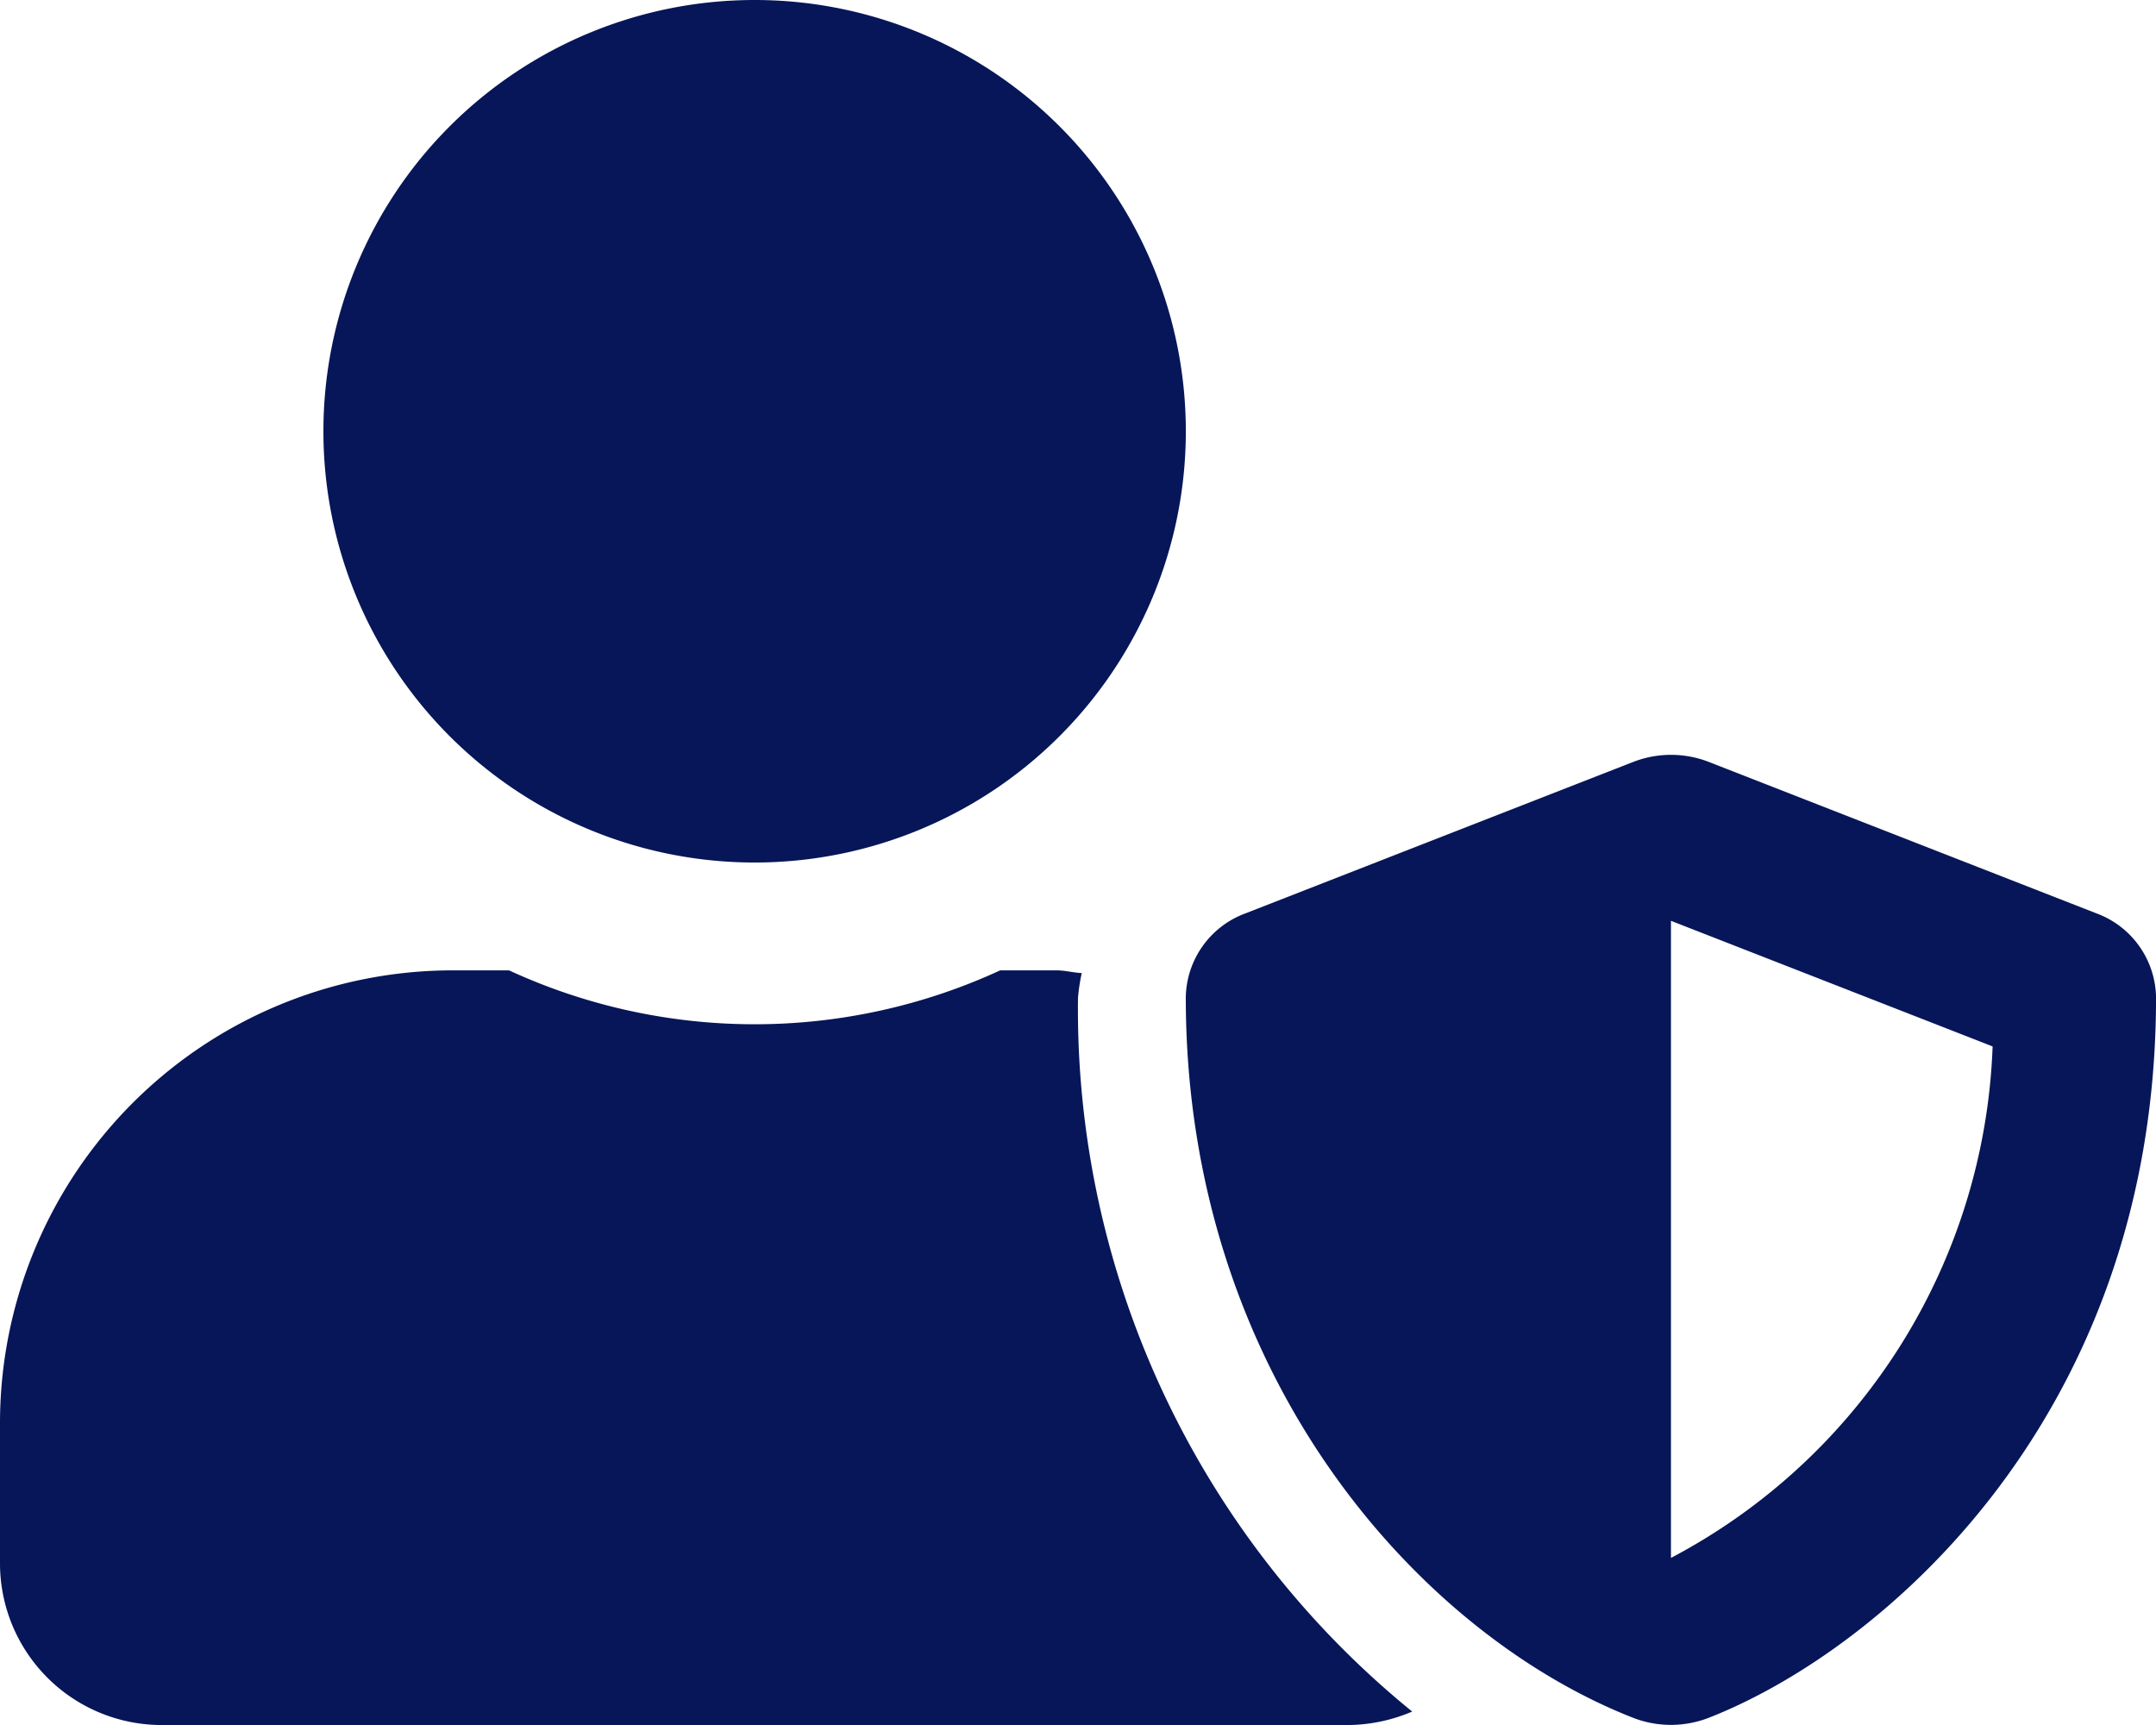 <svg xmlns="http://www.w3.org/2000/svg" width="55.224" height="44.179" viewBox="0 0 55.224 44.179">
  <path id="Icon_awesome-user-shield" data-name="Icon awesome-user-shield" d="M53.7,23.393l-9.94-3.883a2.674,2.674,0,0,0-1.916,0L31.9,23.393a2.333,2.333,0,0,0-1.527,2.149c0,9.63,5.928,16.291,11.468,18.457a2.677,2.677,0,0,0,1.916,0c4.427-1.726,11.468-7.714,11.468-18.457A2.333,2.333,0,0,0,53.7,23.393ZM42.8,39.9V23.583L51.039,26.8A15.435,15.435,0,0,1,42.8,39.9ZM19.329,22.09A11.045,11.045,0,1,0,8.284,11.045,11.044,11.044,0,0,0,19.329,22.09Zm8.284,3.452a4.9,4.9,0,0,1,.095-.621c-.216-.009-.423-.069-.647-.069H25.619a15.021,15.021,0,0,1-12.581,0H11.6A11.6,11.6,0,0,0,0,36.448v3.59a4.143,4.143,0,0,0,4.142,4.142H34.515a4.247,4.247,0,0,0,1.657-.345A23.184,23.184,0,0,1,27.612,25.541Z" fill="#061658"/>
</svg>
